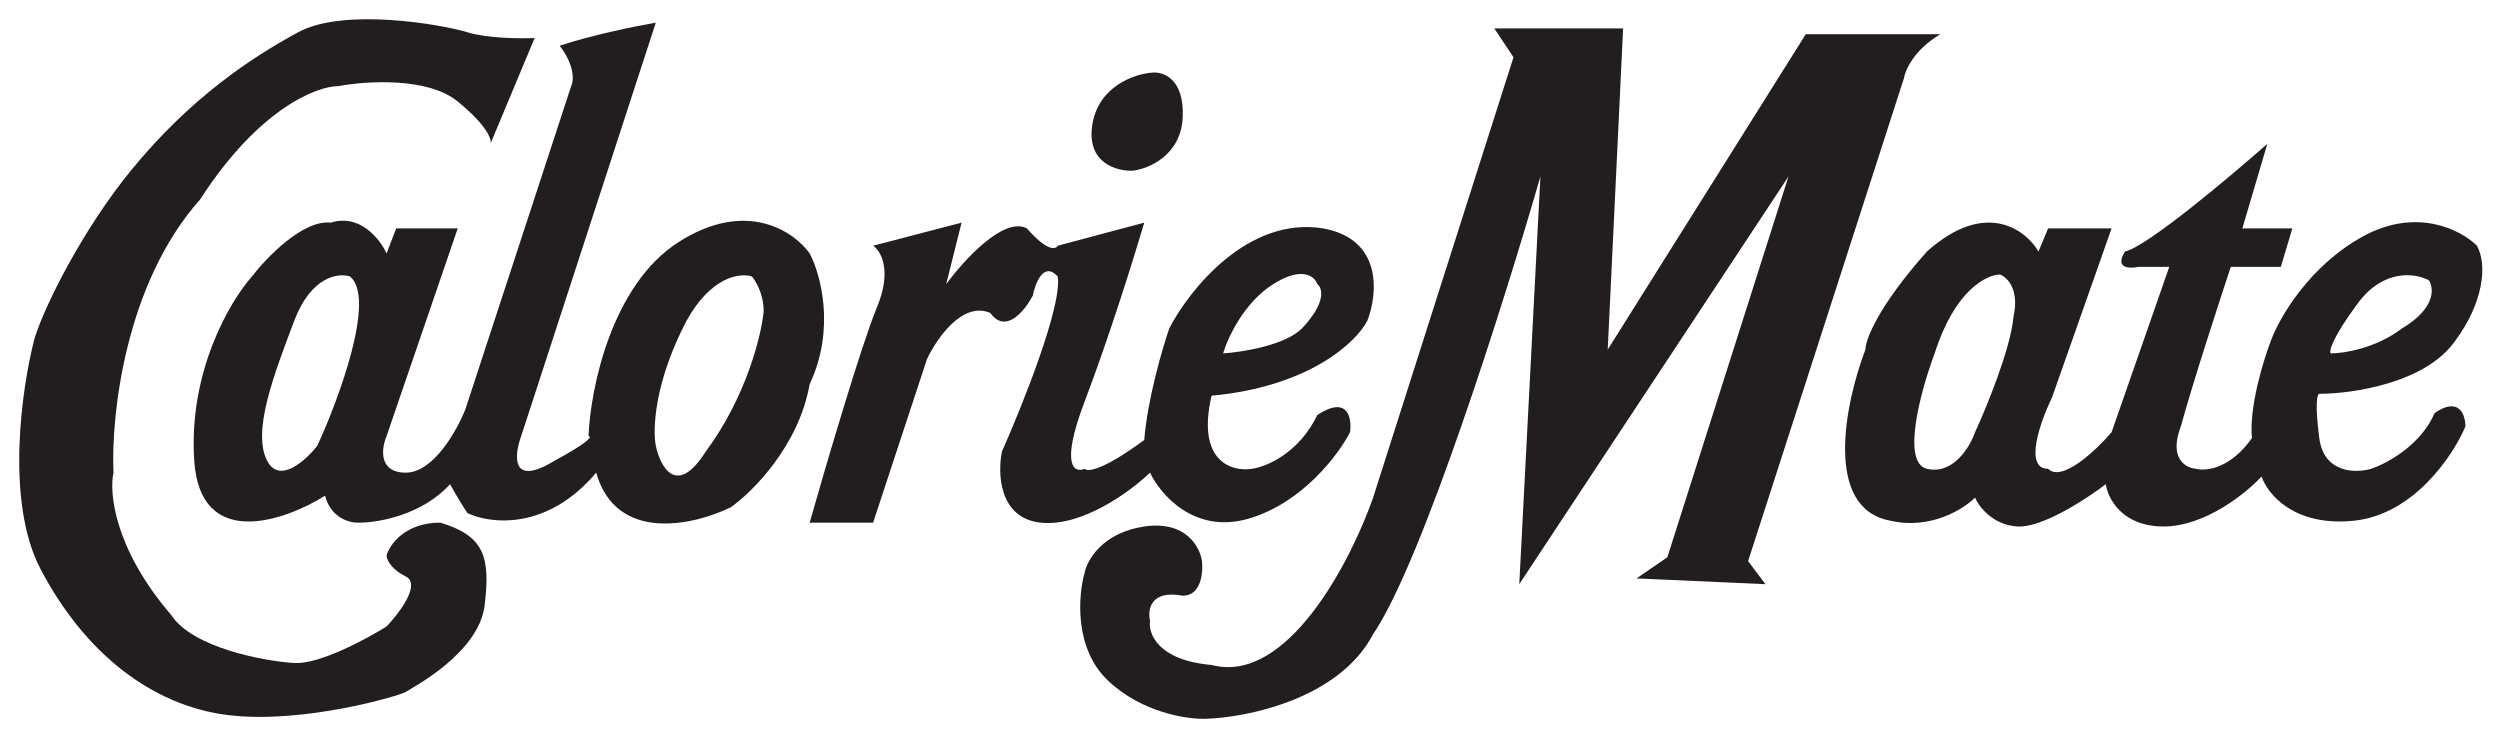 <svg width="650" height="192" viewBox="0 0 650 192" fill="none" xmlns="http://www.w3.org/2000/svg">
<g filter="url(#filter0_d)">
<path d="M134.009 4.887L122.509 32.387C122.927 31.387 121.813 27.787 114.009 21.387C106.205 14.987 90.091 16.053 83.009 17.387C77.342 17.387 62.209 23.287 47.009 46.887C27.409 68.887 23.842 103.387 24.509 117.887C23.342 123.053 24.709 137.687 39.509 154.887C45.009 163.387 63.509 166.887 71.509 167.387C77.909 167.787 90.176 161.22 95.509 157.887C98.842 154.387 104.509 146.887 100.509 144.887C96.509 142.887 95.509 140.387 95.509 139.387C96.342 136.553 100.309 130.887 109.509 130.887C121.009 134.387 122.509 139.887 121.009 152.387C119.509 164.887 102.009 173.887 100.509 174.887C99.009 175.887 73.509 183.387 54.009 180.887C34.509 178.387 17.009 164.887 5.509 142.887C-3.691 125.287 0.676 95.553 4.009 82.887C6.842 73.887 16.763 54.387 29 39.387C44.5 20.387 60.509 9.887 72.509 3.387C84.509 -3.113 110.009 1.387 116.509 3.387C121.709 4.987 130.342 5.053 134.009 4.887Z" transform="translate(5 1)" fill="#221E1F"/>
<path d="M279.009 27.387C280.609 17.387 290.009 14.22 294.509 13.887C297.342 13.553 302.909 15.387 302.509 25.387C302.109 35.387 293.676 38.887 289.509 39.387C285.342 39.553 277.409 37.387 279.009 27.387Z" transform="translate(5 1)" fill="#221E1F"/>
<path d="M292.509 131.887C303.309 130.287 307.009 137.22 307.509 140.887C307.842 143.887 307.309 149.887 302.509 149.887C294.109 148.287 293.342 153.553 294.009 156.387C293.509 159.72 296.009 166.687 310.009 167.887C329.609 173.087 346.176 141.053 352.009 124.387L388.509 9.887L383.509 2.387H417.009L413.009 85.887L464.509 3.887H499.509C492.709 7.887 490.342 13.22 490.009 15.387L449.509 140.887L454.009 146.887L420.509 145.387L428.509 139.887L460.009 40.887L390.009 146.887L395.509 40.887C386.342 72.72 364.809 141.087 352.009 159.887C343.209 176.687 319.342 181.553 308.509 181.887C303.676 182.053 291.809 180.287 283.009 171.887C274.209 163.487 275.342 149.72 277.009 143.887C277.676 140.553 281.709 133.487 292.509 131.887Z" transform="translate(5 1)" fill="#221E1F"/>
<path fill-rule="evenodd" clip-rule="evenodd" d="M45.509 114.887C47.109 138.087 68.842 130.553 79.509 123.887C81.109 129.887 86.176 131.053 88.509 130.887C93.342 130.887 104.809 128.887 112.009 120.887C114.009 124.487 115.842 127.387 116.509 128.387C122.342 131.22 137.209 133.087 150.009 117.887C155.209 136.287 175.509 131.553 185.009 126.887C190.676 122.887 202.709 110.887 205.509 94.887C212.309 80.487 208.342 66.22 205.509 60.887C201.509 55.22 189.109 46.687 171.509 57.887C153.909 69.087 148.509 96.22 148.009 108.387C149.009 108.387 148.609 109.687 139.009 114.887C127.809 121.687 128.676 113.387 130.509 108.387L165.509 0.887C160.676 1.72 148.909 4.087 140.509 6.887C144.509 12.087 144.176 16.053 143.509 17.387L116.009 101.387C113.842 106.887 107.709 117.887 100.509 117.887C93.309 117.887 94.176 111.553 95.509 108.387L114.009 54.387H98.009L95.509 60.887C93.842 57.22 88.609 50.487 81.009 52.887C73.809 52.087 64.342 61.887 60.509 66.887C54.842 73.22 43.909 91.687 45.509 114.887ZM86.009 66.887C83.009 65.887 75.909 66.787 71.509 78.387C66.009 92.887 60.509 107.387 64.509 114.887C67.709 120.887 74.509 114.72 77.509 110.887C83.176 98.553 92.809 72.487 86.009 66.887ZM173.509 78.387C179.909 66.787 187.509 65.887 190.509 66.887C193.309 70.487 193.676 74.72 193.509 76.387C192.842 82.553 188.909 98.387 178.509 112.387C170.909 124.387 166.676 116.387 165.509 110.887C164.676 106.72 165.109 94.387 173.509 78.387Z" transform="translate(5 1)" fill="#221E1F"/>
<path fill-rule="evenodd" clip-rule="evenodd" d="M205.509 130.887H222.009L236.009 88.387C238.509 83.053 245.309 73.187 252.509 76.387C256.509 81.987 261.509 75.72 263.509 71.887C264.176 68.553 266.409 62.887 270.009 66.887C271.209 74.487 260.842 100.387 255.509 112.387C254.342 118.053 254.709 129.687 265.509 130.887C276.309 132.087 289.009 122.72 294.009 117.887C296.676 123.553 305.509 133.887 319.509 129.887C333.509 125.887 343.009 113.22 346.009 107.387C346.509 103.72 345.509 97.687 337.509 102.887C332.709 112.887 324.176 116.387 320.509 116.887C315.342 117.72 306.009 115.087 310.009 97.887C335.609 95.487 347.676 83.887 350.509 78.387C353.176 71.553 354.609 57.187 339.009 54.387C319.409 51.187 304.176 70.387 299.009 80.387C297.176 85.72 293.309 98.987 292.509 109.387C281.709 117.387 277.676 117.72 277.009 116.887C274.342 118.053 270.609 116.187 277.009 99.387C283.409 82.587 290.009 61.387 292.509 52.887L270.009 58.887C269.509 59.887 267.209 60.387 262.009 54.387C256.009 51.187 245.509 62.72 241.009 68.887L245.009 52.887L222.009 58.887C224.009 60.22 227.009 65.287 223.009 74.887C219.009 84.487 209.676 116.22 205.509 130.887ZM333.509 80.387C329.109 84.787 318.009 86.553 313.009 86.887C314.176 82.887 318.409 73.687 326.009 68.887C333.609 64.087 336.842 66.887 337.509 68.887C338.842 69.887 339.909 73.587 333.509 80.387Z" transform="translate(5 1)" fill="#221E1F"/>
<path fill-rule="evenodd" clip-rule="evenodd" d="M486.509 130.387C468.909 127.187 474.842 99.387 480.009 85.887C480.009 83.387 483.209 74.787 496.009 60.387C511.209 46.787 521.676 54.72 525.009 60.387L527.509 54.387H544.009L528.509 98.387C525.509 104.553 521.109 116.887 527.509 116.887C531.109 120.487 540.009 112.053 544.009 107.387L559.009 64.387H551.009C548.676 64.887 544.709 64.787 547.509 60.387C553.109 59.187 574.509 41.22 584.509 32.387L578.009 54.387H591.009L588.009 64.387H575.009C572.009 73.387 565.209 94.287 562.009 105.887C558.809 114.287 563.342 116.72 566.009 116.887C568.509 117.553 574.909 116.887 580.509 108.887C579.709 100.887 583.509 88.553 585.509 83.387C587.676 77.553 595.509 63.987 609.509 56.387C623.509 48.787 635.009 54.887 639.009 58.887C641.842 64.053 640.509 73.887 633.509 83.387C625.909 94.587 606.676 97.387 598.009 97.387C597.509 97.387 596.809 99.687 598.009 108.887C599.209 118.087 607.509 118.053 611.509 116.887C615.509 115.553 624.409 110.787 628.009 102.387C634.409 97.987 636.009 102.887 636.009 105.887C632.842 113.387 622.609 128.787 607.009 130.387C591.409 131.987 584.509 123.387 583.009 118.887C579.009 123.22 568.309 131.887 557.509 131.887C546.709 131.887 543.009 124.553 542.509 120.887C537.509 124.72 525.909 132.287 519.509 131.887C513.109 131.487 509.509 126.72 508.509 124.387C505.509 127.387 496.909 132.787 486.509 130.387ZM498.009 86.887C494.509 96.22 489.209 115.287 496.009 116.887C502.809 118.487 507.176 111.22 508.509 107.387C511.509 100.887 517.709 85.787 518.509 77.387C520.109 70.187 516.842 67.053 515.009 66.387C511.509 66.387 503.209 70.487 498.009 86.887ZM608.009 73.887C614.809 64.687 623.176 66.053 626.509 67.887C627.842 69.887 628.309 75.187 619.509 80.387C612.709 85.587 604.342 86.887 601.009 86.887C600.509 86.387 601.209 83.087 608.009 73.887Z" transform="translate(5 1)" fill="#221E1F"/>
</g>
<defs>
<filter id="filter0_d" x="0.5" y="0.5" width="649.4" height="190.897" filterUnits="userSpaceOnUse" color-interpolation-filters="sRGB">
<feFlood flood-opacity="0" result="BackgroundImageFix"/>
<feColorMatrix in="SourceAlpha" type="matrix" values="0 0 0 0 0 0 0 0 0 0 0 0 0 0 0 0 0 0 255 0"/>
<feOffset dy="4"/>
<feGaussianBlur stdDeviation="2"/>
<feColorMatrix type="matrix" values="0 0 0 0 0 0 0 0 0 0 0 0 0 0 0 0 0 0 0.25 0"/>
<feBlend mode="normal" in2="BackgroundImageFix" result="effect1_dropShadow"/>
<feBlend mode="normal" in="SourceGraphic" in2="effect1_dropShadow" result="shape"/>
</filter>
</defs>
</svg>
